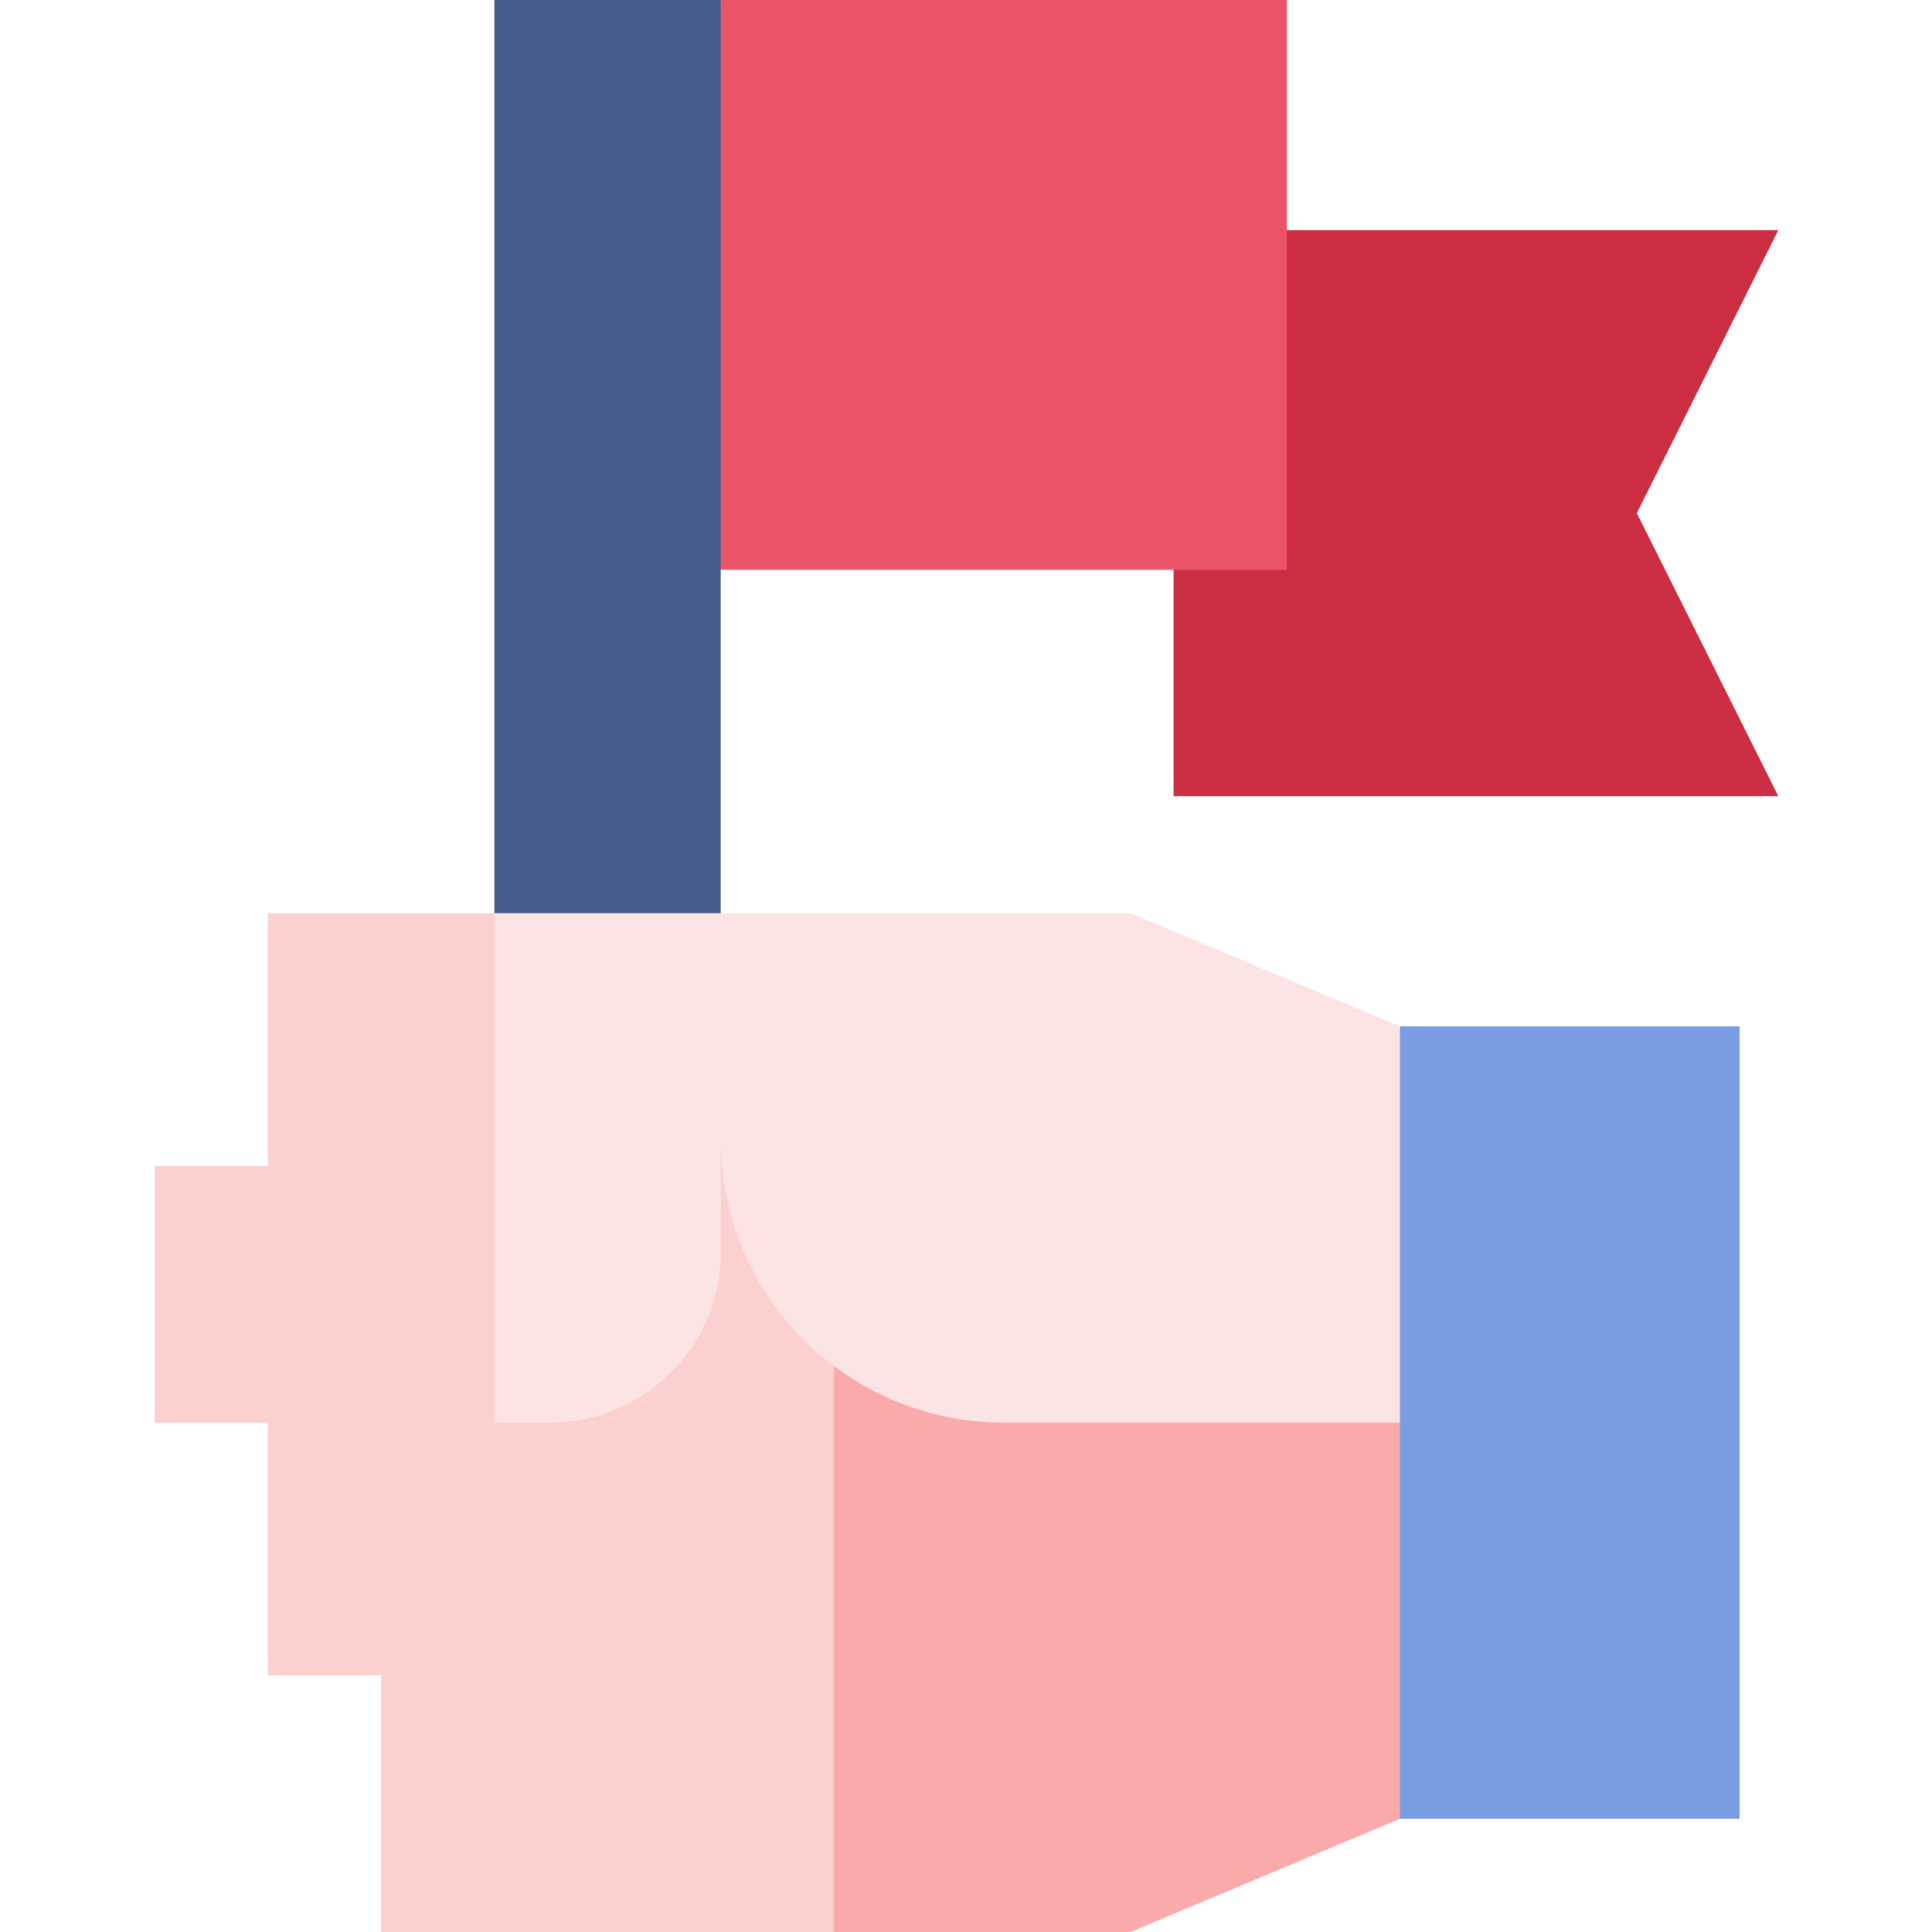<svg height="512pt" viewBox="-41 0 512 512" width="512pt" xmlns="http://www.w3.org/2000/svg"><path d="m430.273 61h-160.273v150h160.273l-37.5-75zm0 0" fill="#cc2e43"/><path d="m150 0h150v151h-150l-30-26.25v-97.25zm0 0" fill="#ec5569"/><path d="m90 0h60v272h-60zm0 0" fill="#485c8c"/><path d="m330 272h90v210h-90l-14-19v-160zm0 0" fill="#799ce3"/><path d="m180 512h78.602l71.398-30v-105l-105-60-120-41.699 5.023 205.215zm0 0" fill="#faaaaa"/><path d="m90 242h-60v67h-30v68h30v67h30v68h120v-225zm0 0" fill="#fdd0d0"/><path d="m90 377h15c23.785 0 45-19.441 45-45v-30c0 41.398 33.602 75 75 75h105v-105l-71.398-30h-168.602zm0 0" fill="#fde4e4"/></svg>